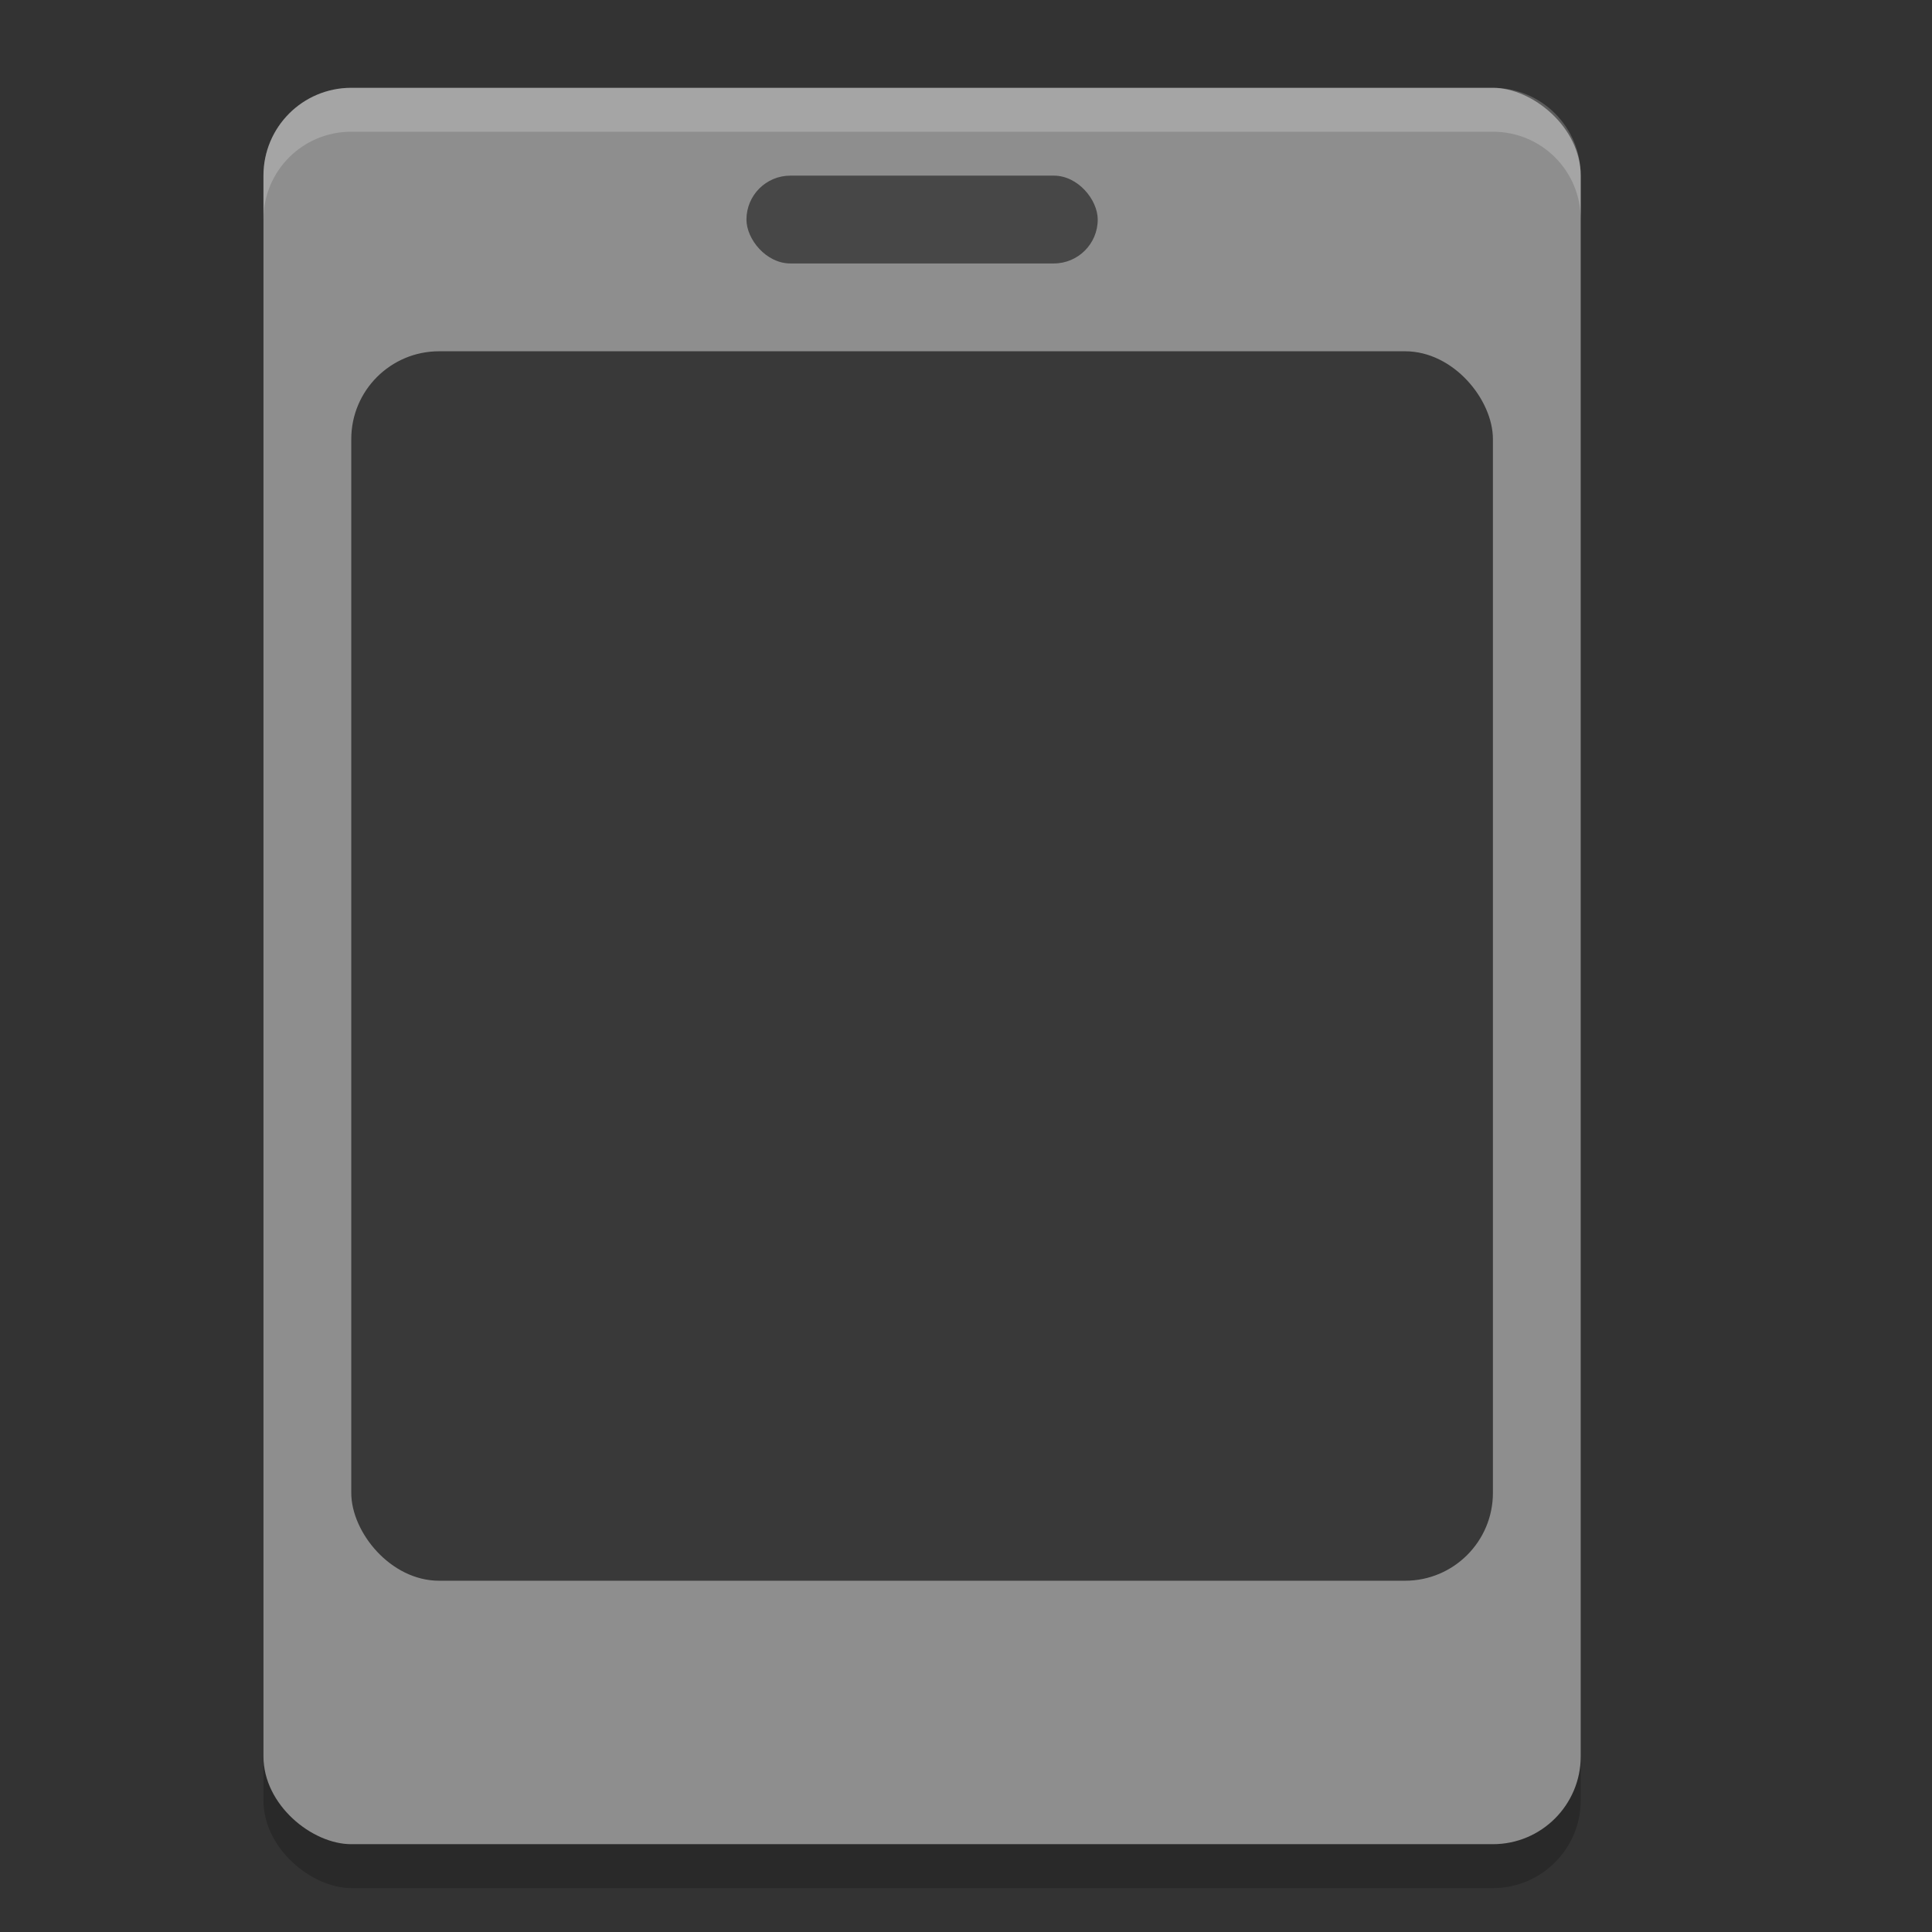 <svg xmlns="http://www.w3.org/2000/svg" width="22" height="22" version="1">
 <rect width="100%" height="100%" fill="#333333" stroke="none"/>
 <rect style="opacity:0.2" width="20" height="15" x="-21.5" y="-18" rx="1" ry="1" transform="matrix(0,-1,-1,0,0,0)"/>
 <rect style="fill:#8e8e8e" width="20" height="15" x="-21" y="-18" rx="1" ry="1" transform="matrix(0,-1,-1,0,0,0)"/>
 <rect style="opacity:0.5" width="4" height="1" x="8.5" y="2" rx=".5" ry=".5"/>
 <rect style="opacity:0.6" width="13" height="14" x="4" y="4" rx="1" ry="1"/>
 <path style="opacity:0.2;fill:#ffffff" d="M 4,1 C 3.446,1 3,1.446 3,2 V 2.5 C 3,1.946 3.446,1.5 4,1.5 H 17 C 17.554,1.5 18,1.946 18,2.5 V 2 C 18,1.446 17.554,1 17,1 Z"/>
</svg>
